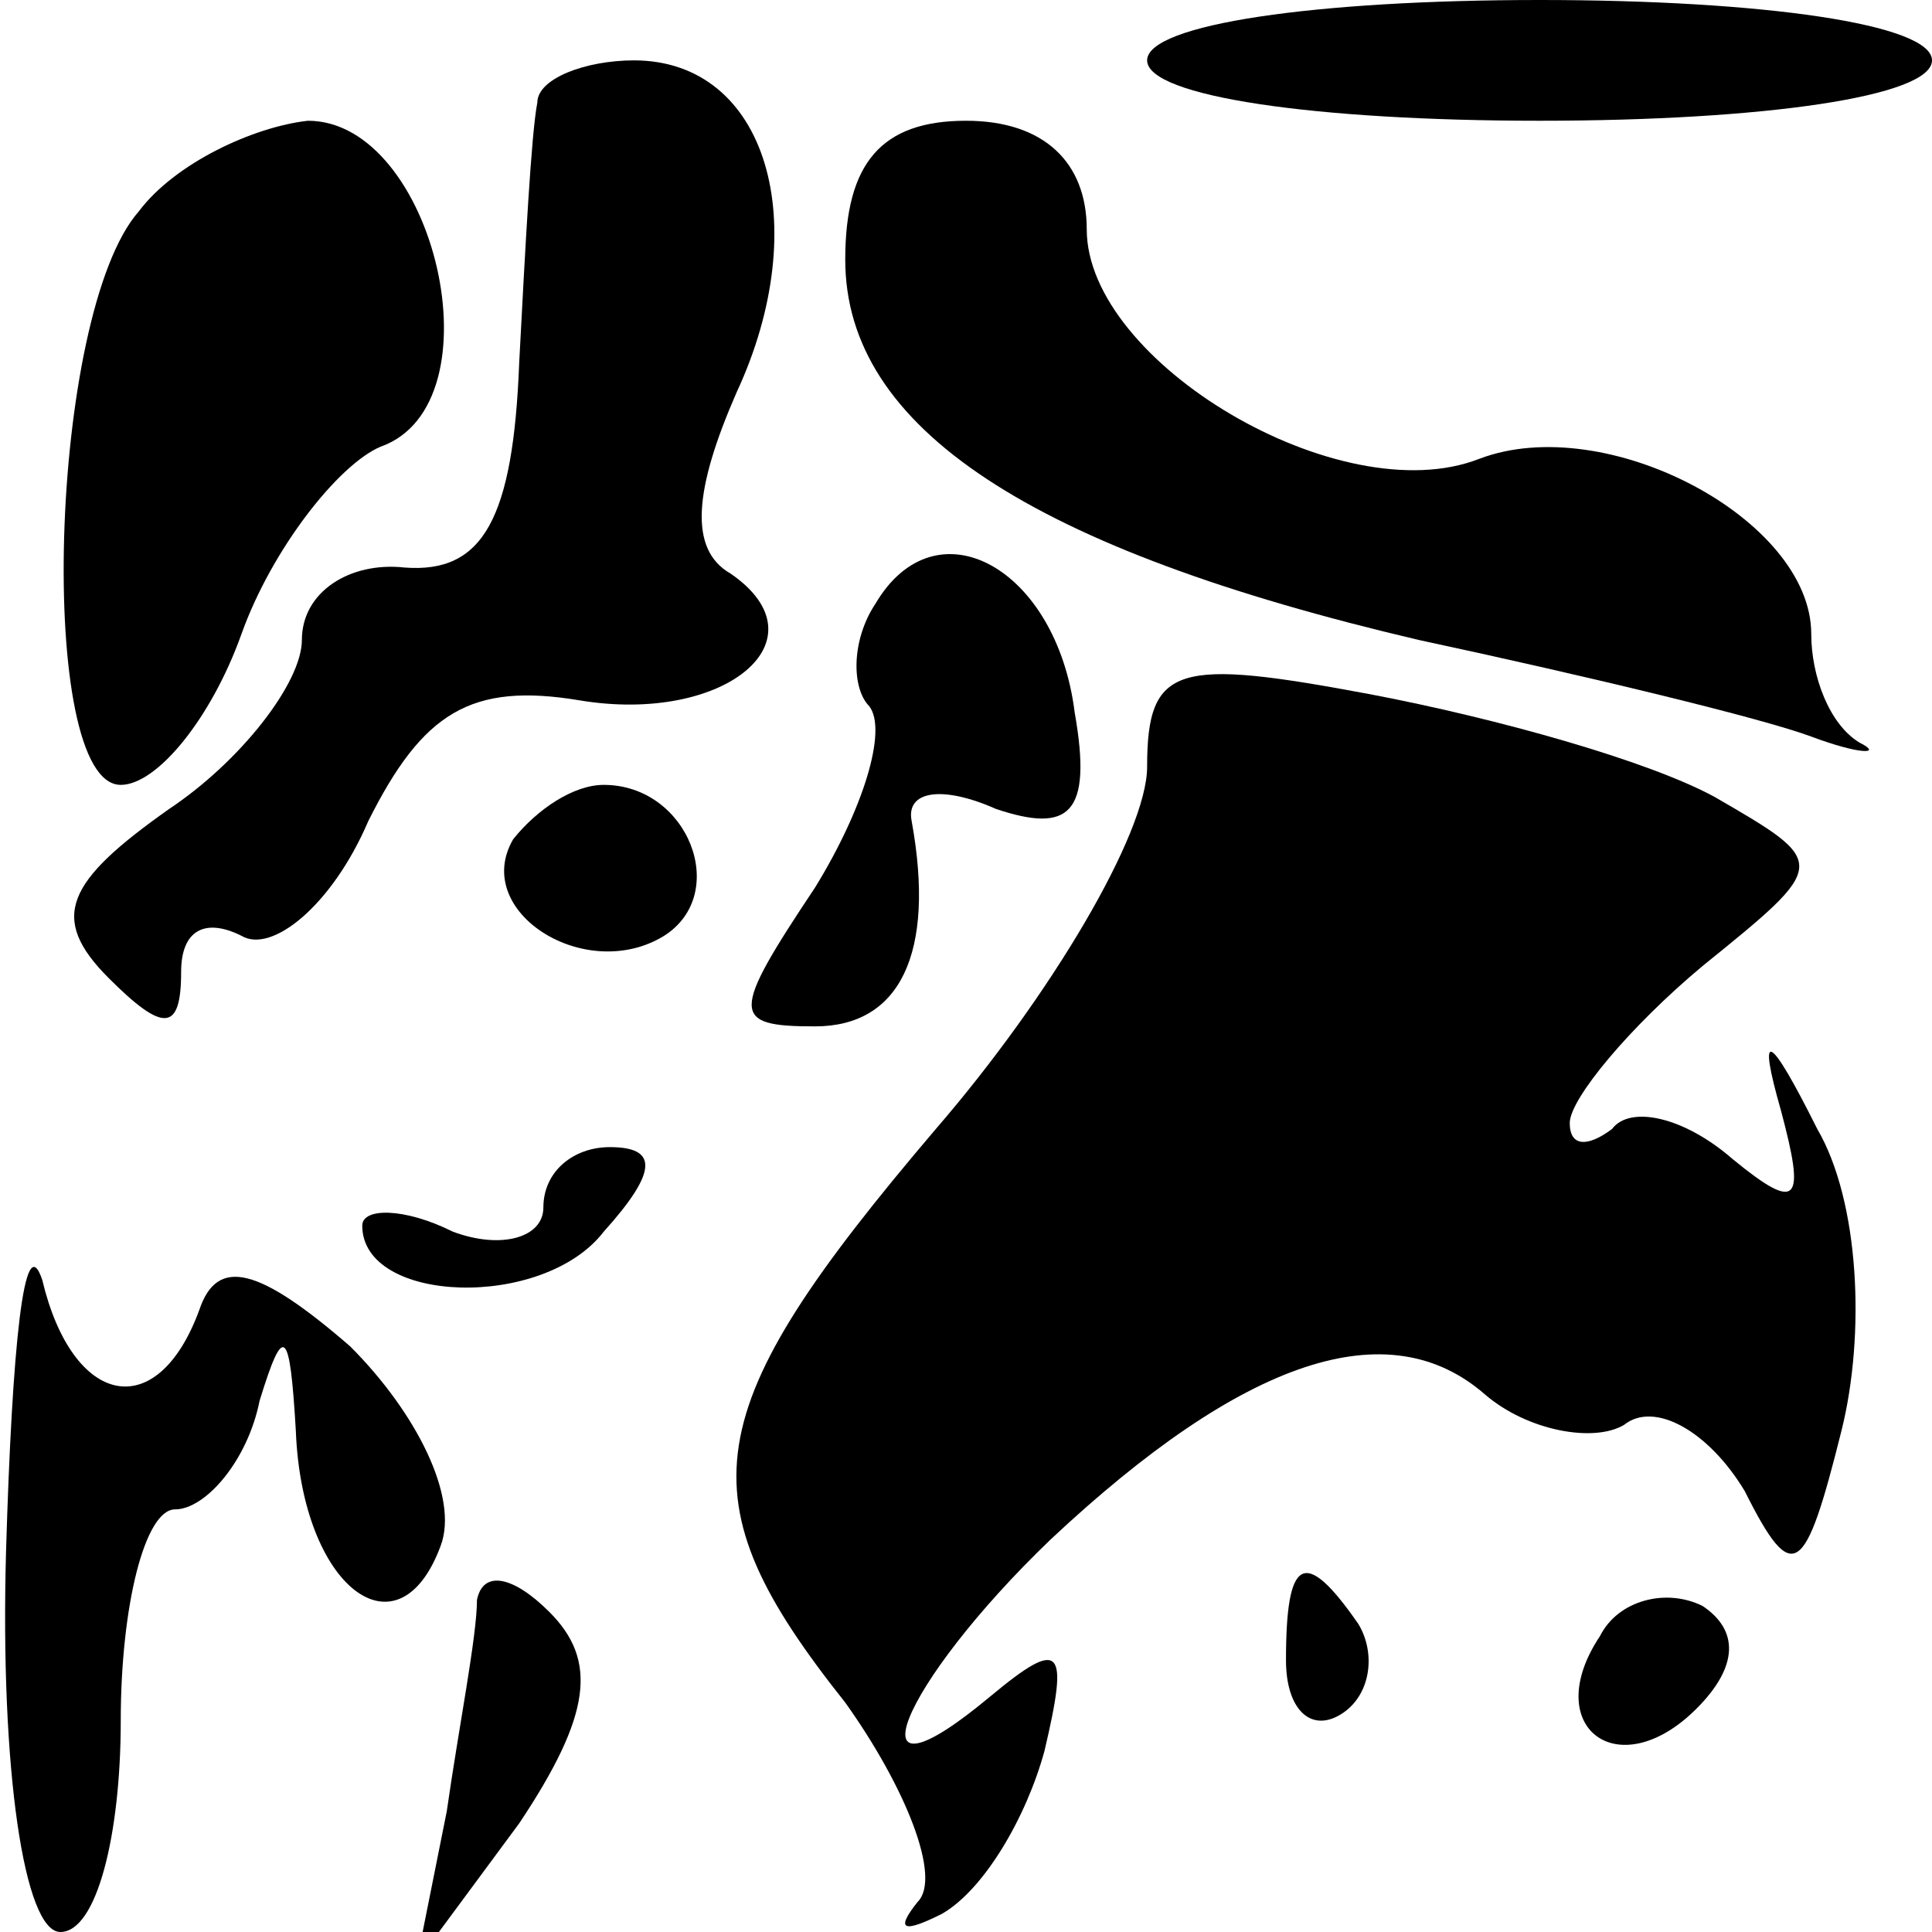 <?xml version="1.0" standalone="no"?>
<!DOCTYPE svg PUBLIC "-//W3C//DTD SVG 20010904//EN"
 "http://www.w3.org/TR/2001/REC-SVG-20010904/DTD/svg10.dtd">
<svg version="1.0" xmlns="http://www.w3.org/2000/svg"
 width="32pt" height="32pt" viewBox="0 0 32 32"
 preserveAspectRatio="xMidYMid meet">
<g transform="translate(0,32) scale(0.1,-0.1)"
fill="#000000" stroke="none">
<path fill="#000000" stroke="none" d="M190 310 c0 -6 28 -10 65 -10 37 0 65
4 65 10 0 6 -28 10 -65 10 -37 0 -65 -4 -65 -10z"/>
<path fill="#000000" stroke="none" d="M89 303 c-1 -5 -2 -24 -3 -43 -1 -26
-6 -35 -19 -34 -9 1 -17 -4 -17 -12 0 -7 -10 -20 -22 -28 -17 -12 -20 -18 -10
-28 9 -9 12 -9 12 1 0 7 4 9 10 6 5 -3 15 5 21 19 9 18 17 23 35 20 24 -4 41
10 25 21 -7 4 -6 14 1 30 13 28 5 55 -17 55 -8 0 -16 -3 -16 -7z"/>
<path fill="#000000" stroke="none" d="M23 285 c-15 -17 -17 -95 -3 -95 6 0
15 11 20 25 5 14 16 28 23 31 20 7 9 54 -12 54 -9 -1 -22 -7 -28 -15z"/>
<path fill="#000000" stroke="none" d="M140 277 c0 -28 31 -48 95 -63 28 -6
57 -13 65 -16 8 -3 12 -3 8 -1 -5 3 -8 11 -8 18 0 19 -34 37 -55 29 -23 -9
-65 16 -65 38 0 11 -7 18 -20 18 -14 0 -20 -7 -20 -23z"/>
<path fill="#000000" stroke="none" d="M145 220 c-4 -6 -4 -14 -1 -17 3 -4 -1
-17 -9 -30 -14 -21 -14 -23 0 -23 14 0 20 12 16 34 -1 5 5 6 14 2 12 -4 16 -1
13 16 -3 24 -23 35 -33 18z"/>
<path fill="#000000" stroke="none" d="M190 193 c0 -11 -16 -38 -35 -60 -40
-47 -42 -61 -15 -95 10 -14 16 -29 12 -33 -4 -5 -2 -5 4 -2 7 4 14 16 17 27 4
17 3 19 -9 9 -24 -20 -15 2 10 26 32 30 56 38 72 24 7 -6 18 -8 23 -5 5 4 14
-1 20 -11 8 -16 10 -14 16 10 4 16 3 38 -4 50 -8 16 -10 17 -6 3 4 -15 3 -17
-8 -8 -8 7 -17 9 -20 5 -4 -3 -7 -3 -7 1 0 4 10 16 22 26 21 17 21 17 2 28
-11 6 -36 13 -57 17 -32 6 -37 5 -37 -12z"/>
<path fill="#000000" stroke="none" d="M85 181 c-7 -12 12 -24 25 -16 11 7 4
25 -10 25 -5 0 -11 -4 -15 -9z"/>
<path fill="#000000" stroke="none" d="M90 120 c0 -5 -7 -7 -15 -4 -8 4 -15 4
-15 1 0 -13 30 -14 40 -1 9 10 9 14 1 14 -6 0 -11 -4 -11 -10z"/>
<path fill="#000000" stroke="none" d="M1 63 c-1 -36 3 -63 9 -63 6 0 10 16
10 35 0 19 4 35 9 35 5 0 12 8 14 18 4 13 5 12 6 -5 1 -26 17 -38 24 -19 3 8
-4 22 -15 33 -15 13 -22 15 -25 6 -7 -19 -21 -16 -26 5 -3 9 -5 -11 -6 -45z"/>
<path fill="#000000" stroke="none" d="M79 55 c0 -6 -3 -21 -5 -35 l-5 -25 17
23 c12 18 13 27 5 35 -6 6 -11 7 -12 2z"/>
<path fill="#000000" stroke="none" d="M213 45 c0 -8 4 -12 9 -9 5 3 6 10 3
15 -9 13 -12 11 -12 -6z"/>
<path fill="#000000" stroke="none" d="M265 49 c-10 -15 3 -25 16 -12 7 7 7
13 1 17 -6 3 -14 1 -17 -5z"/>
</g>
</svg>
